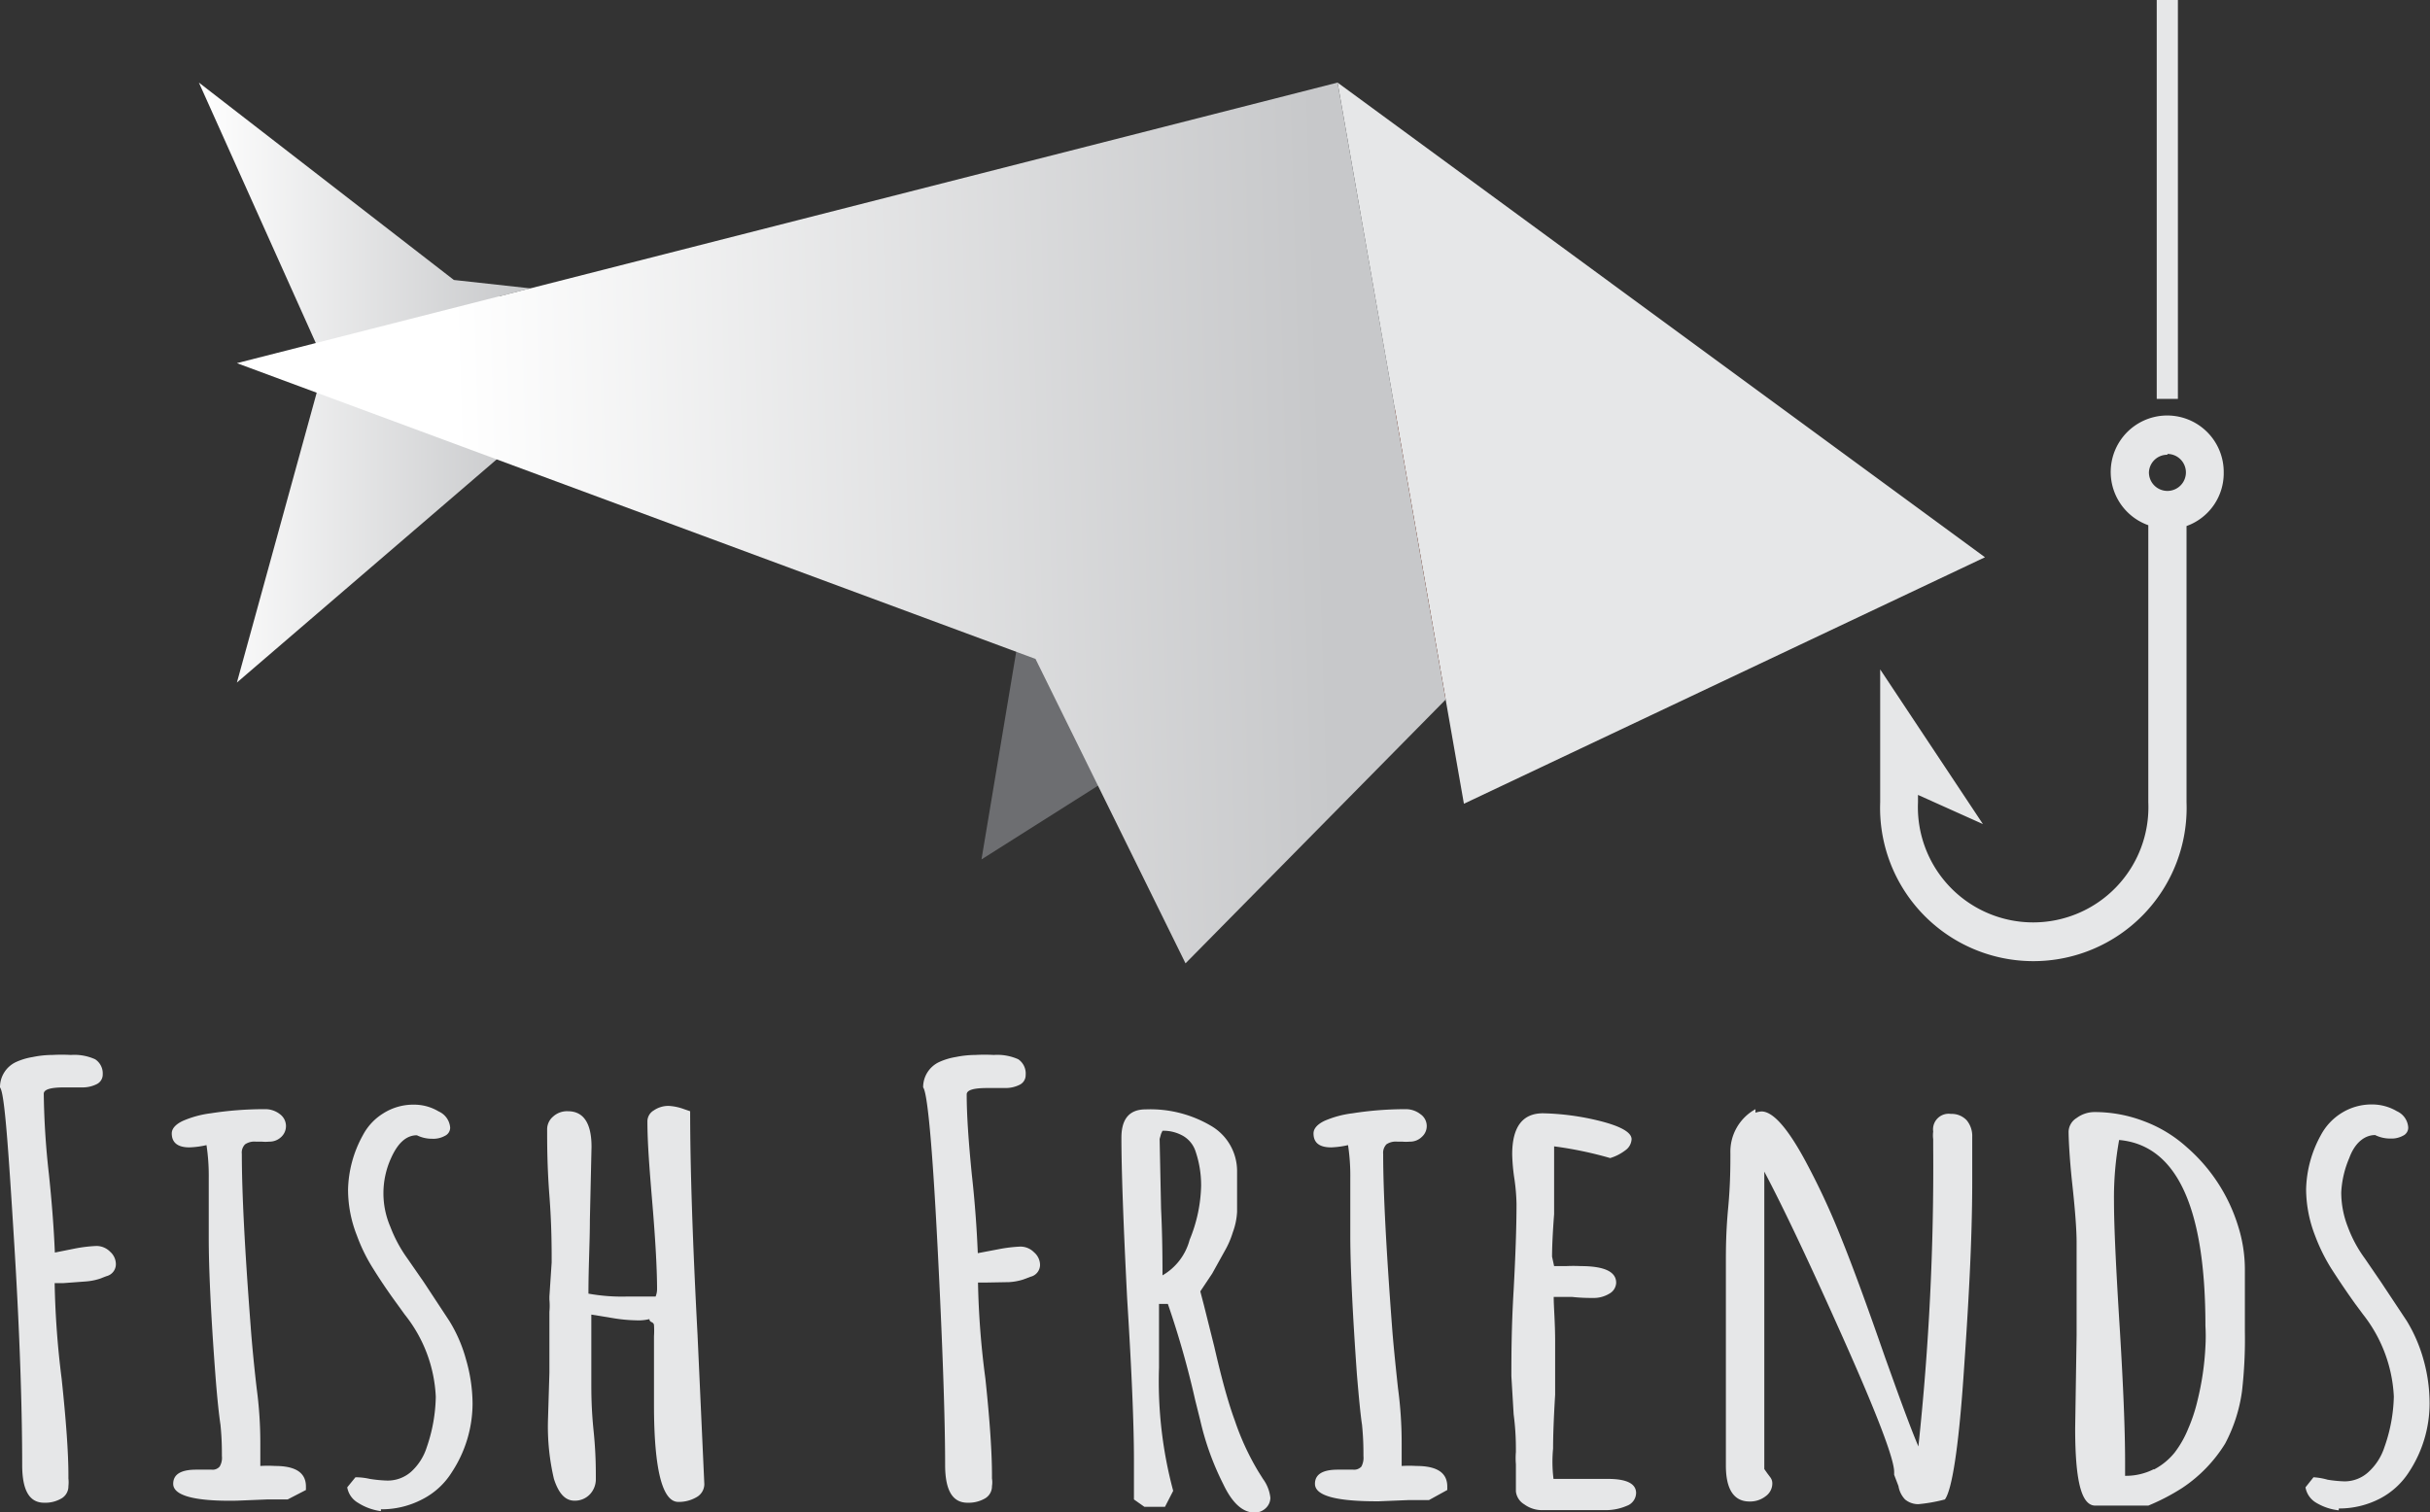 <svg id="Layer_1" data-name="Layer 1" xmlns="http://www.w3.org/2000/svg" xmlns:xlink="http://www.w3.org/1999/xlink" viewBox="0 0 118.27 73.62"><rect x="0" y="0" width="118.27" height="73.62" fill="#333333" stroke="none"/><defs><style>.cls-1{fill:#e6e7e8;}.cls-2{fill:url(#New_Gradient_Swatch_1);}.cls-3{fill:#6d6e71;}.cls-4{fill:#8b3f2a;}.cls-5{fill:url(#New_Gradient_Swatch_1-2);}</style><linearGradient id="New_Gradient_Swatch_1" x1="9.68" y1="18.63" x2="25.81" y2="18.63" gradientUnits="userSpaceOnUse"><stop offset="0" stop-color="#fff"/><stop offset="1" stop-color="#c7c8ca"/></linearGradient><linearGradient id="New_Gradient_Swatch_1-2" x1="22.28" y1="26.6" x2="64.56" y2="25.37" xlink:href="#New_Gradient_Swatch_1"/></defs><title>FishFriendsLogo_bw</title><path class="cls-1" d="M1.08,71.32C1.08,69.1,1,65.54.7,60.66S.22,53.2,0,52.94A1.35,1.35,0,0,1,.79,51.7a3.17,3.17,0,0,1,.81-.24,4.73,4.73,0,0,1,.95-.1,8.2,8.2,0,0,1,.9,0,2.45,2.45,0,0,1,1.18.21A.82.82,0,0,1,5,52.3a.52.52,0,0,1-.29.48,1.53,1.53,0,0,1-.72.16l-.36,0h-.5c-.67,0-1,.1-1,.31a38.62,38.62,0,0,0,.25,3.91c.14,1.34.24,2.61.29,3.82l.95-.19a7,7,0,0,1,1.06-.13.93.93,0,0,1,.68.28.81.81,0,0,1,.28.61.6.6,0,0,1-.46.58l-.34.13a2.92,2.92,0,0,1-.7.13l-1.08.08H2.66A42.9,42.9,0,0,0,3,67.12c.22,2.07.33,3.63.33,4.69l0,.11,0,.06a1.64,1.64,0,0,1,0,.37.68.68,0,0,1-.32.59,1.56,1.56,0,0,1-.86.22C1.42,73.16,1.08,72.54,1.08,71.32Z"/><path class="cls-1" d="M8.43,72.24c0-.46.37-.69,1.12-.69h.39l.36,0a.45.45,0,0,0,.39-.15.82.82,0,0,0,.11-.51c0-.33,0-.84-.07-1.53-.07-.46-.16-1.28-.25-2.47-.22-2.93-.32-5.14-.32-6.63q0-.81,0-1.47l0-1.46a9.83,9.83,0,0,0-.11-1.58,4.36,4.36,0,0,1-.83.11c-.57,0-.86-.23-.86-.68,0-.23.18-.44.54-.61a4.93,4.93,0,0,1,1.36-.37A16.8,16.8,0,0,1,12.88,54a1.15,1.15,0,0,1,.74.24.72.72,0,0,1,.07,1.11.82.82,0,0,1-.59.23,1.79,1.79,0,0,1-.36,0h-.29a.81.81,0,0,0-.52.13.57.57,0,0,0-.16.47q0,2.79.43,8.39c.05.69.14,1.7.29,3a20,20,0,0,1,.18,2.7v1.1a5.86,5.86,0,0,1,.72,0c1,0,1.5.33,1.5,1v.17L14,73l-.24,0H13l-1.47.06C9.47,73.1,8.43,72.81,8.43,72.24Z"/><path class="cls-1" d="M17.42,73.16a1.08,1.08,0,0,1-.52-.75l.4-.49A3.11,3.11,0,0,1,18,72a6.64,6.64,0,0,0,.82.08A1.72,1.72,0,0,0,20,71.66a2.71,2.71,0,0,0,.77-1.2A7.89,7.89,0,0,0,21.21,68a6.9,6.9,0,0,0-1.51-4l-.39-.54c-.46-.63-.84-1.2-1.15-1.7a8.31,8.31,0,0,1-.79-1.61,6.1,6.1,0,0,1-.43-2.24,5.71,5.71,0,0,1,.72-2.64,2.76,2.76,0,0,1,1-1.07,2.72,2.72,0,0,1,1.49-.42,2.31,2.31,0,0,1,1.2.33.94.94,0,0,1,.56.79.44.44,0,0,1-.26.4,1.15,1.15,0,0,1-.61.14,1.65,1.65,0,0,1-.75-.17c-.53,0-.94.4-1.26,1.12A4.13,4.13,0,0,0,19,59.73a6.69,6.69,0,0,0,.83,1.54l.79,1.14,1.25,1.9a7.09,7.09,0,0,1,.81,1.87A7.87,7.87,0,0,1,23,68.33a6.1,6.1,0,0,1-1,3.33A3.65,3.65,0,0,1,20.54,73a4.27,4.27,0,0,1-2,.48v.09A2.75,2.75,0,0,1,17.42,73.16Z"/><path class="cls-1" d="M31.83,68.39l0-1.64,0-1.32v-.37a4.29,4.29,0,0,0,0-.55s0-.09-.11-.14-.11-.11-.11-.15v0a2.29,2.29,0,0,1-.64.06,7.71,7.71,0,0,1-1.15-.11L28.78,64V67.3c0,.49,0,1.28.11,2.35S29,71.49,29,72a1.07,1.07,0,0,1-.28.74,1,1,0,0,1-.76.32c-.45,0-.77-.35-1-1.06a11.15,11.15,0,0,1-.29-2.85l.07-2.32c0-.65,0-1.34,0-2.07v-.89a3.23,3.23,0,0,0,0-.6v-.15l.11-1.66c0-.73,0-1.81-.11-3.25s-.11-2.52-.11-3.24a.81.81,0,0,1,.29-.61,1,1,0,0,1,.72-.26c.76,0,1.15.58,1.15,1.73l-.08,3.56c0,1.07-.07,2.27-.07,3.59a9.22,9.22,0,0,0,1.94.14h1.33a1,1,0,0,0,.07-.34c0-.92-.07-2.28-.22-4.08s-.25-3.05-.25-4.11a.62.62,0,0,1,.31-.53,1.26,1.26,0,0,1,.73-.22,2.55,2.55,0,0,1,.72.15l.32.11q0,4.08.36,10.89l.33,7.27a.73.73,0,0,1-.38.63,1.7,1.7,0,0,1-.88.23C32.24,73.13,31.83,71.55,31.83,68.39Z"/><path class="cls-1" d="M46,71.32c0-2.22-.12-5.78-.37-10.66s-.49-7.46-.7-7.72a1.35,1.35,0,0,1,.79-1.24,3.2,3.2,0,0,1,.8-.24,4.88,4.88,0,0,1,.95-.1,8.46,8.46,0,0,1,.9,0,2.5,2.5,0,0,1,1.19.21.84.84,0,0,1,.36.76.52.52,0,0,1-.29.48,1.53,1.53,0,0,1-.72.16l-.36,0h-.5c-.67,0-1,.1-1,.31,0,1,.09,2.3.25,3.91.15,1.34.24,2.61.29,3.82l1-.19a7.2,7.2,0,0,1,1.06-.13.93.93,0,0,1,.68.28.82.82,0,0,1,.29.61.6.6,0,0,1-.47.58l-.34.13a2.82,2.82,0,0,1-.7.13L48,62.44h-.4a40.92,40.92,0,0,0,.36,4.68c.22,2.07.32,3.63.32,4.69l0,.11,0,.06a1.14,1.14,0,0,1,0,.37.68.68,0,0,1-.32.59,1.6,1.6,0,0,1-.87.22C46.35,73.16,46,72.54,46,71.32Z"/><path class="cls-1" d="M59.53,72.24a13.53,13.53,0,0,1-1.11-3.08l-.25-1a44,44,0,0,0-1.33-4.68h-.43c0,.55,0,1.06,0,1.52v1.58a20.54,20.54,0,0,0,.69,6l-.4.78h-1L55.19,73l0-1.93c0-1.72-.11-4.34-.33-7.84-.19-3.73-.28-6.35-.28-7.84,0-.92.39-1.38,1.18-1.38a5.81,5.81,0,0,1,3.18.8A2.55,2.55,0,0,1,60.21,57v2A3.37,3.37,0,0,1,60,60a4.31,4.31,0,0,1-.39.9L59,62l-.58.87.18.69.5,2c.34,1.48.66,2.68,1,3.6a12.67,12.67,0,0,0,1.15,2.49l.22.35a1.9,1.9,0,0,1,.36.92.7.7,0,0,1-.22.5.78.78,0,0,1-.57.22Q60.18,73.62,59.53,72.24ZM57.9,60.36a7.28,7.28,0,0,0,.56-2.63A5.13,5.13,0,0,0,58.17,56a1.36,1.36,0,0,0-.59-.7,1.94,1.94,0,0,0-1-.25l-.07.15-.07.25.07,3.39c.05,1,.07,2.08.07,3.25A2.83,2.83,0,0,0,57.9,60.36Z"/><path class="cls-1" d="M64,72.24q0-.69,1.11-.69h.39l.36,0a.48.48,0,0,0,.4-.15.91.91,0,0,0,.1-.51c0-.33,0-.84-.07-1.53-.07-.46-.15-1.28-.25-2.47q-.31-4.39-.32-6.63,0-.81,0-1.47l0-1.46a9.83,9.83,0,0,0-.11-1.58,4.37,4.37,0,0,1-.82.11c-.58,0-.86-.23-.86-.68,0-.23.18-.44.53-.61a4.91,4.91,0,0,1,1.37-.37A16.57,16.57,0,0,1,68.39,54a1.15,1.15,0,0,1,.74.24.7.7,0,0,1,.07,1.11.81.81,0,0,1-.59.23,1.86,1.86,0,0,1-.36,0H68a.81.81,0,0,0-.52.13.6.6,0,0,0-.16.47c0,1.86.15,4.66.43,8.39.05.69.15,1.7.29,3a20,20,0,0,1,.18,2.7v1.1a5.86,5.86,0,0,1,.72,0c1,0,1.5.33,1.5,1v.17l-.89.49-.24,0h-.73l-1.47.06C65,73.1,64,72.81,64,72.24Z"/><path class="cls-1" d="M74.19,73.24a.84.84,0,0,1-.41-.63V71.29a3.54,3.54,0,0,1,0-.6c0-.41,0-1-.11-1.84L73.56,67c0-.94,0-2.34.11-4.19.09-1.67.14-3.07.14-4.2a9.77,9.77,0,0,0-.1-1.2,9.18,9.18,0,0,1-.11-1.21q0-2,1.5-2a12.52,12.52,0,0,1,2.75.37c1,.25,1.56.55,1.56.89a.7.7,0,0,1-.3.54,2.35,2.35,0,0,1-.74.38,18.56,18.56,0,0,0-2.73-.57c0,.29,0,.7,0,1.23,0,.77,0,1.46,0,2.07-.07.92-.1,1.61-.1,2.07l.1.46.58,0a7,7,0,0,1,.71,0c1.15,0,1.73.27,1.73.81a.63.63,0,0,1-.33.53,1.47,1.47,0,0,1-.82.21,8.5,8.5,0,0,1-1-.05h-.89c0,.49.07,1.22.07,2.18s0,1.82,0,2.58c-.07,1.17-.1,2-.1,2.62A6.79,6.79,0,0,0,75.61,72l1.18,0q.61,0,1.47,0c.91,0,1.37.23,1.37.69a.68.68,0,0,1-.45.62,2.6,2.6,0,0,1-1.1.21H75A1.46,1.46,0,0,1,74.19,73.24Z"/><path class="cls-1" d="M92.72,73a1.23,1.23,0,0,1-.32-.65l-.21-.55v-.14q0-.94-2.46-6.46t-3.86-8.16V71.52l.14.2.15.2a.48.48,0,0,1,.1.29.76.76,0,0,1-.32.63,1.23,1.23,0,0,1-.79.26c-.76,0-1.15-.59-1.15-1.75l0-4.91c0-1.48,0-3.13,0-4.94,0-.62,0-1.51.11-2.68s.11-2.09.11-2.67A2.36,2.36,0,0,1,85.44,54v.17a1.32,1.32,0,0,1,.29-.06c.55,0,1.24.77,2.08,2.3a35.39,35.39,0,0,1,1.81,3.88q.81,2,2.13,5.8l.36,1q.83,2.32,1.26,3.33a127.91,127.91,0,0,0,.72-14.59v-.37a1.45,1.45,0,0,1,0-.37.76.76,0,0,1,.86-.86,1,1,0,0,1,.77.31,1.2,1.2,0,0,1,.27.81v2.15c0,2.95-.19,6.15-.43,9.59S95,72.54,94.66,73a7.83,7.83,0,0,1-1.29.23A1,1,0,0,1,92.72,73Z"/><path class="cls-1" d="M101,69.54l.07-4.54c0-1.34,0-2.84,0-4.51,0-.61-.07-1.56-.21-2.84s-.18-2.25-.18-2.56a.81.81,0,0,1,.39-.66,1.47,1.47,0,0,1,.87-.29,6.7,6.7,0,0,1,2.42.45,6.47,6.47,0,0,1,2.06,1.25,8.33,8.33,0,0,1,2.51,3.85,7,7,0,0,1,.33,2.09c0,.25,0,.48,0,.69l0,.78v1.58a22.21,22.21,0,0,1-.14,2.9,7.64,7.64,0,0,1-.82,2.55,7,7,0,0,1-2.09,2.16,10.35,10.35,0,0,1-1.65.86h-2.58C101.29,73.3,101,72.05,101,69.54Zm3.84,2a3.18,3.18,0,0,0,1-.82,5,5,0,0,0,.66-1.16,8,8,0,0,0,.45-1.36,13.66,13.66,0,0,0,.39-2.65,8.5,8.5,0,0,0,0-1q0-8.67-4.2-9.05a15.61,15.61,0,0,0-.25,3c0,1.21.1,3.31.29,6.32.16,2.66.25,4.78.25,6.35v.68A3,3,0,0,0,104.82,71.53Z"/><path class="cls-1" d="M112.73,73.16a1.08,1.08,0,0,1-.52-.75l.39-.49a3.18,3.18,0,0,1,.69.12,6.47,6.47,0,0,0,.82.08,1.72,1.72,0,0,0,1.17-.46,2.8,2.8,0,0,0,.77-1.2,7.85,7.85,0,0,0,.46-2.47,7,7,0,0,0-1.5-4l-.4-.54c-.45-.63-.83-1.2-1.15-1.7a8.92,8.92,0,0,1-.79-1.61,6.31,6.31,0,0,1-.43-2.24,5.71,5.71,0,0,1,.72-2.64,2.83,2.83,0,0,1,1-1.07,2.75,2.75,0,0,1,1.49-.42,2.37,2.37,0,0,1,1.21.33.93.93,0,0,1,.55.79.43.43,0,0,1-.25.4,1.17,1.17,0,0,1-.61.14,1.65,1.65,0,0,1-.75-.17c-.53,0-1,.4-1.26,1.12a4.84,4.84,0,0,0-.39,1.67,4.63,4.63,0,0,0,.32,1.68,6.33,6.33,0,0,0,.83,1.54l.78,1.14,1.26,1.9a7.43,7.43,0,0,1,.81,1.87,7.86,7.86,0,0,1,.3,2.15,6.08,6.08,0,0,1-1,3.33,3.73,3.73,0,0,1-1.42,1.3,4.31,4.31,0,0,1-2,.48v.09A2.7,2.7,0,0,1,112.73,73.16Z"/><polygon class="cls-2" points="25.82 14.04 22.09 13.63 9.68 4.02 15.81 17.68 11.53 33.23 24.18 22.36 24.32 14.42 25.82 14.04"/><polygon class="cls-3" points="49.46 31.73 47.77 41.84 54.28 37.72 51.33 31.53 49.46 31.73"/><polygon class="cls-1" points="71.25 39.13 65.1 4.02 96.61 27.13 71.25 39.13"/><polygon class="cls-4" points="63.45 21.58 70.36 34.06 67.88 19.86 63.45 21.58"/><polygon class="cls-5" points="67.33 16.73 67.33 16.73 65.1 4.02 11.53 17.68 50.4 32.08 57.7 46.9 70.36 34.06 67.33 16.73"/><path class="cls-1" d="M108.23,23a2.75,2.75,0,1,0-3.67,2.57V39.06a5.61,5.61,0,1,1-11.21,0V38.7l3.16,1.42-5-7.53v6.47a7.46,7.46,0,1,0,14.91,0V25.61A2.73,2.73,0,0,0,108.23,23Zm-2.74-.9a.9.9,0,1,1-.9.9A.89.89,0,0,1,105.49,22.14Z"/><rect class="cls-1" x="104.97" width="1.03" height="19.42"/></svg>